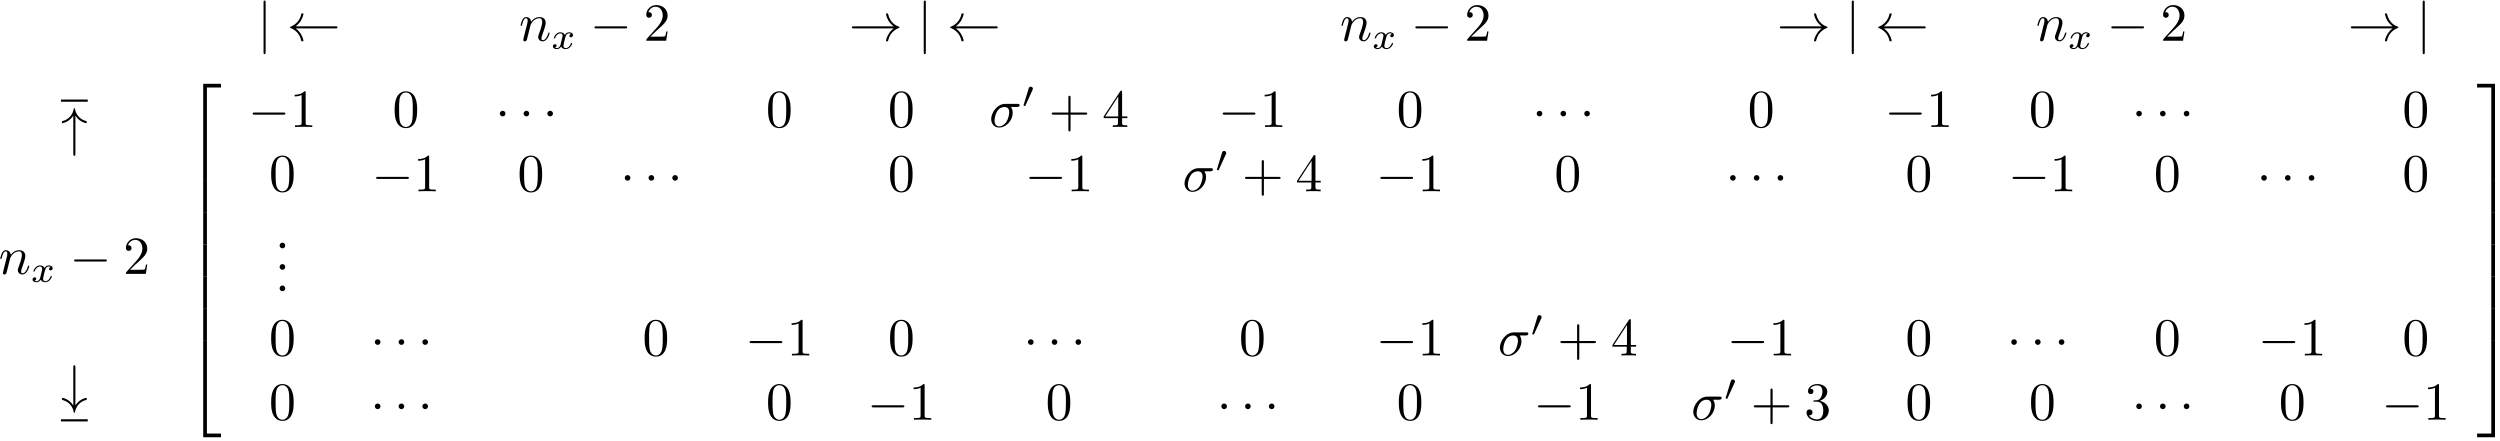 <?xml version="1.0" encoding="UTF-8"?>
<svg xmlns="http://www.w3.org/2000/svg" xmlns:xlink="http://www.w3.org/1999/xlink" width="465pt" height="82pt" viewBox="0 0 465 82" version="1.1">
<defs>
<g>
<symbol overflow="visible" id="glyph0-0">
<path style="stroke:none;" d="M 1.578 -7.125 C 1.578 -7.297 1.578 -7.484 1.391 -7.484 C 1.188 -7.484 1.188 -7.297 1.188 -7.125 L 1.188 2.141 C 1.188 2.312 1.188 2.5 1.391 2.5 C 1.578 2.5 1.578 2.312 1.578 2.141 Z M 1.578 -7.125 "/>
</symbol>
<symbol overflow="visible" id="glyph0-1">
<path style="stroke:none;" d="M 9.047 -2.297 C 9.234 -2.297 9.406 -2.297 9.406 -2.5 C 9.406 -2.688 9.234 -2.688 9.047 -2.688 L 1.641 -2.688 C 2.188 -3.109 2.469 -3.516 2.547 -3.656 C 2.984 -4.344 3.078 -4.969 3.078 -4.969 C 3.078 -5.094 2.953 -5.094 2.875 -5.094 C 2.703 -5.094 2.688 -5.078 2.656 -4.891 C 2.422 -3.922 1.828 -3.094 0.703 -2.625 C 0.594 -2.578 0.562 -2.562 0.562 -2.5 C 0.562 -2.422 0.609 -2.406 0.703 -2.359 C 1.75 -1.938 2.406 -1.156 2.656 -0.047 C 2.688 0.078 2.703 0.109 2.875 0.109 C 2.953 0.109 3.078 0.109 3.078 -0.016 C 3.078 -0.031 2.984 -0.656 2.562 -1.328 C 2.359 -1.625 2.078 -1.969 1.641 -2.297 Z M 9.047 -2.297 "/>
</symbol>
<symbol overflow="visible" id="glyph0-2">
<path style="stroke:none;" d="M 6.562 -2.297 C 6.734 -2.297 6.922 -2.297 6.922 -2.5 C 6.922 -2.688 6.734 -2.688 6.562 -2.688 L 1.172 -2.688 C 1 -2.688 0.828 -2.688 0.828 -2.5 C 0.828 -2.297 1 -2.297 1.172 -2.297 Z M 6.562 -2.297 "/>
</symbol>
<symbol overflow="visible" id="glyph0-3">
<path style="stroke:none;" d="M 8.312 -2.297 C 7.766 -1.875 7.5 -1.469 7.422 -1.328 C 6.969 -0.641 6.891 -0.016 6.891 -0.016 C 6.891 0.109 7.016 0.109 7.094 0.109 C 7.25 0.109 7.266 0.094 7.312 -0.094 C 7.531 -1.062 8.125 -1.906 9.25 -2.359 C 9.375 -2.406 9.406 -2.422 9.406 -2.5 C 9.406 -2.562 9.344 -2.594 9.328 -2.609 C 8.875 -2.766 7.672 -3.266 7.297 -4.938 C 7.266 -5.062 7.25 -5.094 7.094 -5.094 C 7.016 -5.094 6.891 -5.094 6.891 -4.969 C 6.891 -4.953 6.984 -4.328 7.391 -3.656 C 7.594 -3.359 7.891 -3.016 8.312 -2.688 L 0.906 -2.688 C 0.734 -2.688 0.547 -2.688 0.547 -2.5 C 0.547 -2.297 0.734 -2.297 0.906 -2.297 Z M 8.312 -2.297 "/>
</symbol>
<symbol overflow="visible" id="glyph0-4">
<path style="stroke:none;" d="M 2.688 -5.531 C 2.938 -5.156 3.203 -4.875 3.453 -4.688 C 4.062 -4.234 4.672 -4.125 4.688 -4.125 C 4.812 -4.125 4.812 -4.234 4.812 -4.312 C 4.812 -4.469 4.812 -4.484 4.578 -4.562 C 3.906 -4.75 3.516 -5.109 3.297 -5.359 C 2.781 -5.906 2.656 -6.5 2.609 -6.812 C 2.594 -6.875 2.547 -6.906 2.5 -6.906 C 2.406 -6.906 2.391 -6.844 2.375 -6.734 C 2.141 -5.625 1.438 -4.844 0.344 -4.531 C 0.188 -4.484 0.172 -4.484 0.172 -4.312 C 0.172 -4.234 0.172 -4.125 0.297 -4.125 C 0.312 -4.125 0.906 -4.234 1.469 -4.641 C 1.797 -4.891 2.078 -5.188 2.297 -5.531 L 2.297 1.578 C 2.297 1.75 2.297 1.938 2.5 1.938 C 2.688 1.938 2.688 1.75 2.688 1.578 Z M 2.688 -5.531 "/>
</symbol>
<symbol overflow="visible" id="glyph0-5">
<path style="stroke:none;" d="M 2.688 -6.562 C 2.688 -6.734 2.688 -6.922 2.5 -6.922 C 2.297 -6.922 2.297 -6.734 2.297 -6.562 L 2.297 0.547 C 2.047 0.172 1.781 -0.109 1.531 -0.297 C 0.922 -0.75 0.312 -0.859 0.297 -0.859 C 0.172 -0.859 0.172 -0.75 0.172 -0.672 C 0.172 -0.516 0.172 -0.5 0.406 -0.422 C 1.078 -0.234 1.469 0.125 1.688 0.375 C 2.203 0.922 2.328 1.516 2.375 1.828 C 2.391 1.875 2.422 1.922 2.5 1.922 C 2.578 1.922 2.594 1.859 2.609 1.766 C 2.828 0.641 3.547 -0.141 4.641 -0.453 C 4.797 -0.5 4.812 -0.5 4.812 -0.672 C 4.812 -0.75 4.812 -0.859 4.688 -0.859 C 4.672 -0.859 4.078 -0.75 3.516 -0.344 C 3.188 -0.094 2.906 0.203 2.688 0.547 Z M 2.688 -6.562 "/>
</symbol>
<symbol overflow="visible" id="glyph0-6">
<path style="stroke:none;" d="M 1.906 -2.5 C 1.906 -2.781 1.672 -3.016 1.391 -3.016 C 1.094 -3.016 0.859 -2.781 0.859 -2.5 C 0.859 -2.203 1.094 -1.969 1.391 -1.969 C 1.672 -1.969 1.906 -2.203 1.906 -2.5 Z M 1.906 -2.5 "/>
</symbol>
<symbol overflow="visible" id="glyph1-0">
<path style="stroke:none;" d="M 0.875 -0.594 C 0.844 -0.438 0.781 -0.203 0.781 -0.156 C 0.781 0.016 0.922 0.109 1.078 0.109 C 1.203 0.109 1.375 0.031 1.453 -0.172 C 1.453 -0.188 1.578 -0.656 1.641 -0.906 L 1.859 -1.797 C 1.906 -2.031 1.969 -2.25 2.031 -2.469 C 2.062 -2.641 2.141 -2.938 2.156 -2.969 C 2.297 -3.281 2.828 -4.188 3.781 -4.188 C 4.234 -4.188 4.312 -3.812 4.312 -3.484 C 4.312 -2.875 3.828 -1.594 3.672 -1.172 C 3.578 -0.938 3.562 -0.812 3.562 -0.703 C 3.562 -0.234 3.922 0.109 4.391 0.109 C 5.328 0.109 5.688 -1.344 5.688 -1.422 C 5.688 -1.531 5.609 -1.531 5.578 -1.531 C 5.469 -1.531 5.469 -1.5 5.422 -1.344 C 5.219 -0.672 4.891 -0.109 4.406 -0.109 C 4.234 -0.109 4.172 -0.203 4.172 -0.438 C 4.172 -0.688 4.25 -0.922 4.344 -1.141 C 4.531 -1.672 4.953 -2.766 4.953 -3.344 C 4.953 -4 4.531 -4.406 3.812 -4.406 C 2.906 -4.406 2.422 -3.766 2.25 -3.531 C 2.203 -4.094 1.797 -4.406 1.328 -4.406 C 0.875 -4.406 0.688 -4.016 0.594 -3.844 C 0.422 -3.5 0.297 -2.906 0.297 -2.875 C 0.297 -2.766 0.391 -2.766 0.406 -2.766 C 0.516 -2.766 0.516 -2.781 0.578 -3 C 0.75 -3.703 0.953 -4.188 1.312 -4.188 C 1.5 -4.188 1.609 -4.062 1.609 -3.734 C 1.609 -3.516 1.578 -3.406 1.453 -2.891 Z M 0.875 -0.594 "/>
</symbol>
<symbol overflow="visible" id="glyph1-1">
<path style="stroke:none;" d="M 5.156 -3.719 C 5.297 -3.719 5.656 -3.719 5.656 -4.062 C 5.656 -4.297 5.438 -4.297 5.266 -4.297 L 2.984 -4.297 C 1.484 -4.297 0.375 -2.656 0.375 -1.469 C 0.375 -0.594 0.969 0.109 1.875 0.109 C 3.047 0.109 4.375 -1.094 4.375 -2.625 C 4.375 -2.797 4.375 -3.281 4.062 -3.719 Z M 1.891 -0.109 C 1.391 -0.109 1 -0.469 1 -1.188 C 1 -1.484 1.109 -2.297 1.469 -2.891 C 1.891 -3.578 2.484 -3.719 2.828 -3.719 C 3.656 -3.719 3.734 -3.062 3.734 -2.75 C 3.734 -2.281 3.531 -1.469 3.203 -0.953 C 2.812 -0.375 2.266 -0.109 1.891 -0.109 Z M 1.891 -0.109 "/>
</symbol>
<symbol overflow="visible" id="glyph2-0">
<path style="stroke:none;" d="M 1.734 -0.734 C 1.672 -0.5 1.438 -0.125 1.078 -0.125 C 1.062 -0.125 0.844 -0.125 0.703 -0.219 C 0.984 -0.312 1.016 -0.562 1.016 -0.609 C 1.016 -0.766 0.891 -0.859 0.734 -0.859 C 0.531 -0.859 0.328 -0.703 0.328 -0.438 C 0.328 -0.094 0.719 0.062 1.062 0.062 C 1.391 0.062 1.672 -0.125 1.844 -0.422 C 2.016 -0.062 2.391 0.062 2.672 0.062 C 3.484 0.062 3.906 -0.797 3.906 -1 C 3.906 -1.094 3.812 -1.094 3.797 -1.094 C 3.688 -1.094 3.688 -1.047 3.656 -0.969 C 3.516 -0.484 3.094 -0.125 2.703 -0.125 C 2.422 -0.125 2.281 -0.312 2.281 -0.578 C 2.281 -0.766 2.453 -1.391 2.641 -2.172 C 2.781 -2.703 3.094 -2.875 3.328 -2.875 C 3.344 -2.875 3.547 -2.875 3.703 -2.781 C 3.484 -2.719 3.391 -2.516 3.391 -2.391 C 3.391 -2.25 3.516 -2.141 3.672 -2.141 C 3.828 -2.141 4.062 -2.266 4.062 -2.562 C 4.062 -2.953 3.609 -3.078 3.344 -3.078 C 2.984 -3.078 2.703 -2.844 2.562 -2.578 C 2.438 -2.859 2.109 -3.078 1.719 -3.078 C 0.938 -3.078 0.5 -2.219 0.5 -2 C 0.5 -1.922 0.594 -1.922 0.609 -1.922 C 0.703 -1.922 0.703 -1.938 0.75 -2.031 C 0.922 -2.578 1.359 -2.875 1.703 -2.875 C 1.938 -2.875 2.125 -2.75 2.125 -2.422 C 2.125 -2.281 2.031 -1.938 1.969 -1.688 Z M 1.734 -0.734 "/>
</symbol>
<symbol overflow="visible" id="glyph3-0">
<path style="stroke:none;" d="M 1.266 -0.766 L 2.328 -1.797 C 3.875 -3.172 4.469 -3.703 4.469 -4.703 C 4.469 -5.844 3.578 -6.641 2.359 -6.641 C 1.234 -6.641 0.5 -5.719 0.5 -4.828 C 0.5 -4.281 1 -4.281 1.031 -4.281 C 1.203 -4.281 1.547 -4.391 1.547 -4.812 C 1.547 -5.062 1.359 -5.328 1.016 -5.328 C 0.938 -5.328 0.922 -5.328 0.891 -5.312 C 1.109 -5.969 1.656 -6.328 2.234 -6.328 C 3.141 -6.328 3.562 -5.516 3.562 -4.703 C 3.562 -3.906 3.078 -3.125 2.516 -2.5 L 0.609 -0.375 C 0.5 -0.266 0.5 -0.234 0.5 0 L 4.203 0 L 4.469 -1.734 L 4.234 -1.734 C 4.172 -1.438 4.109 -1 4 -0.844 C 3.938 -0.766 3.281 -0.766 3.062 -0.766 Z M 1.266 -0.766 "/>
</symbol>
<symbol overflow="visible" id="glyph3-1">
<path style="stroke:none;" d="M 2.938 -6.375 C 2.938 -6.625 2.938 -6.641 2.703 -6.641 C 2.078 -6 1.203 -6 0.891 -6 L 0.891 -5.688 C 1.094 -5.688 1.672 -5.688 2.188 -5.953 L 2.188 -0.781 C 2.188 -0.422 2.156 -0.312 1.266 -0.312 L 0.953 -0.312 L 0.953 0 C 1.297 -0.031 2.156 -0.031 2.562 -0.031 C 2.953 -0.031 3.828 -0.031 4.172 0 L 4.172 -0.312 L 3.859 -0.312 C 2.953 -0.312 2.938 -0.422 2.938 -0.781 Z M 2.938 -6.375 "/>
</symbol>
<symbol overflow="visible" id="glyph3-2">
<path style="stroke:none;" d="M 4.578 -3.188 C 4.578 -3.984 4.531 -4.781 4.188 -5.516 C 3.734 -6.484 2.906 -6.641 2.5 -6.641 C 1.891 -6.641 1.172 -6.375 0.75 -5.453 C 0.438 -4.766 0.391 -3.984 0.391 -3.188 C 0.391 -2.438 0.422 -1.547 0.844 -0.781 C 1.266 0.016 2 0.219 2.484 0.219 C 3.016 0.219 3.781 0.016 4.219 -0.938 C 4.531 -1.625 4.578 -2.406 4.578 -3.188 Z M 2.484 0 C 2.094 0 1.5 -0.25 1.328 -1.203 C 1.219 -1.797 1.219 -2.719 1.219 -3.312 C 1.219 -3.953 1.219 -4.609 1.297 -5.141 C 1.484 -6.328 2.234 -6.422 2.484 -6.422 C 2.812 -6.422 3.469 -6.234 3.656 -5.25 C 3.766 -4.688 3.766 -3.938 3.766 -3.312 C 3.766 -2.562 3.766 -1.891 3.656 -1.25 C 3.5 -0.297 2.938 0 2.484 0 Z M 2.484 0 "/>
</symbol>
<symbol overflow="visible" id="glyph3-3">
<path style="stroke:none;" d="M 4.078 -2.297 L 6.859 -2.297 C 7 -2.297 7.188 -2.297 7.188 -2.5 C 7.188 -2.688 7 -2.688 6.859 -2.688 L 4.078 -2.688 L 4.078 -5.484 C 4.078 -5.625 4.078 -5.812 3.875 -5.812 C 3.672 -5.812 3.672 -5.625 3.672 -5.484 L 3.672 -2.688 L 0.891 -2.688 C 0.75 -2.688 0.562 -2.688 0.562 -2.5 C 0.562 -2.297 0.75 -2.297 0.891 -2.297 L 3.672 -2.297 L 3.672 0.5 C 3.672 0.641 3.672 0.828 3.875 0.828 C 4.078 0.828 4.078 0.641 4.078 0.5 Z M 4.078 -2.297 "/>
</symbol>
<symbol overflow="visible" id="glyph3-4">
<path style="stroke:none;" d="M 2.938 -1.641 L 2.938 -0.781 C 2.938 -0.422 2.906 -0.312 2.172 -0.312 L 1.969 -0.312 L 1.969 0 C 2.375 -0.031 2.891 -0.031 3.312 -0.031 C 3.734 -0.031 4.25 -0.031 4.672 0 L 4.672 -0.312 L 4.453 -0.312 C 3.719 -0.312 3.703 -0.422 3.703 -0.781 L 3.703 -1.641 L 4.688 -1.641 L 4.688 -1.953 L 3.703 -1.953 L 3.703 -6.484 C 3.703 -6.688 3.703 -6.75 3.531 -6.75 C 3.453 -6.75 3.422 -6.75 3.344 -6.625 L 0.281 -1.953 L 0.281 -1.641 Z M 2.984 -1.953 L 0.562 -1.953 L 2.984 -5.672 Z M 2.984 -1.953 "/>
</symbol>
<symbol overflow="visible" id="glyph3-5">
<path style="stroke:none;" d="M 1.906 -0.531 C 1.906 -0.812 1.672 -1.062 1.391 -1.062 C 1.094 -1.062 0.859 -0.812 0.859 -0.531 C 0.859 -0.234 1.094 0 1.391 0 C 1.672 0 1.906 -0.234 1.906 -0.531 Z M 1.906 -0.531 "/>
</symbol>
<symbol overflow="visible" id="glyph3-6">
<path style="stroke:none;" d="M 2.891 -3.516 C 3.703 -3.781 4.281 -4.469 4.281 -5.266 C 4.281 -6.078 3.406 -6.641 2.453 -6.641 C 1.453 -6.641 0.688 -6.047 0.688 -5.281 C 0.688 -4.953 0.906 -4.766 1.203 -4.766 C 1.5 -4.766 1.703 -4.984 1.703 -5.281 C 1.703 -5.766 1.234 -5.766 1.094 -5.766 C 1.391 -6.266 2.047 -6.391 2.406 -6.391 C 2.828 -6.391 3.375 -6.172 3.375 -5.281 C 3.375 -5.156 3.344 -4.578 3.094 -4.141 C 2.797 -3.656 2.453 -3.625 2.203 -3.625 C 2.125 -3.609 1.891 -3.594 1.812 -3.594 C 1.734 -3.578 1.672 -3.562 1.672 -3.469 C 1.672 -3.359 1.734 -3.359 1.906 -3.359 L 2.344 -3.359 C 3.156 -3.359 3.531 -2.688 3.531 -1.703 C 3.531 -0.344 2.844 -0.062 2.406 -0.062 C 1.969 -0.062 1.219 -0.234 0.875 -0.812 C 1.219 -0.766 1.531 -0.984 1.531 -1.359 C 1.531 -1.719 1.266 -1.922 0.984 -1.922 C 0.734 -1.922 0.422 -1.781 0.422 -1.344 C 0.422 -0.438 1.344 0.219 2.438 0.219 C 3.656 0.219 4.562 -0.688 4.562 -1.703 C 4.562 -2.516 3.922 -3.297 2.891 -3.516 Z M 2.891 -3.516 "/>
</symbol>
<symbol overflow="visible" id="glyph4-0">
<path style="stroke:none;" d="M 3.25 17.547 L 3.938 17.547 L 3.938 0.297 L 6.562 0.297 L 6.562 -0.391 L 3.25 -0.391 Z M 3.25 17.547 "/>
</symbol>
<symbol overflow="visible" id="glyph4-1">
<path style="stroke:none;" d="M 3.25 5.984 L 3.938 5.984 L 3.938 -0.016 L 3.25 -0.016 Z M 3.25 5.984 "/>
</symbol>
<symbol overflow="visible" id="glyph4-2">
<path style="stroke:none;" d="M 3.25 17.531 L 6.562 17.531 L 6.562 16.844 L 3.938 16.844 L 3.938 -0.406 L 3.25 -0.406 Z M 3.25 17.531 "/>
</symbol>
<symbol overflow="visible" id="glyph4-3">
<path style="stroke:none;" d="M 2.703 17.547 L 3.391 17.547 L 3.391 -0.391 L 0.062 -0.391 L 0.062 0.297 L 2.703 0.297 Z M 2.703 17.547 "/>
</symbol>
<symbol overflow="visible" id="glyph4-4">
<path style="stroke:none;" d="M 2.703 5.984 L 3.391 5.984 L 3.391 -0.016 L 2.703 -0.016 Z M 2.703 5.984 "/>
</symbol>
<symbol overflow="visible" id="glyph4-5">
<path style="stroke:none;" d="M 2.703 16.844 L 0.062 16.844 L 0.062 17.531 L 3.391 17.531 L 3.391 -0.406 L 2.703 -0.406 Z M 2.703 16.844 "/>
</symbol>
<symbol overflow="visible" id="glyph5-0">
<path style="stroke:none;" d="M 2.016 -3.297 C 2.078 -3.406 2.078 -3.469 2.078 -3.516 C 2.078 -3.734 1.891 -3.891 1.672 -3.891 C 1.406 -3.891 1.328 -3.672 1.297 -3.562 L 0.375 -0.547 C 0.359 -0.531 0.328 -0.453 0.328 -0.438 C 0.328 -0.359 0.547 -0.281 0.609 -0.281 C 0.656 -0.281 0.656 -0.297 0.703 -0.406 Z M 2.016 -3.297 "/>
</symbol>
</g>
</defs>
<g id="surface1">
<g style="fill:rgb(0%,0%,0%);fill-opacity:1;">
  <use xlink:href="#glyph0-0" x="47.831" y="7.582"/>
</g>
<g style="fill:rgb(0%,0%,0%);fill-opacity:1;">
  <use xlink:href="#glyph0-1" x="53.366" y="7.582"/>
</g>
<g style="fill:rgb(0%,0%,0%);fill-opacity:1;">
  <use xlink:href="#glyph1-0" x="96.539" y="7.582"/>
</g>
<g style="fill:rgb(0%,0%,0%);fill-opacity:1;">
  <use xlink:href="#glyph2-0" x="102.515" y="9.076"/>
</g>
<g style="fill:rgb(0%,0%,0%);fill-opacity:1;">
  <use xlink:href="#glyph0-2" x="109.742" y="7.582"/>
</g>
<g style="fill:rgb(0%,0%,0%);fill-opacity:1;">
  <use xlink:href="#glyph3-0" x="119.705" y="7.582"/>
</g>
<g style="fill:rgb(0%,0%,0%);fill-opacity:1;">
  <use xlink:href="#glyph0-3" x="157.901" y="7.582"/>
</g>
<g style="fill:rgb(0%,0%,0%);fill-opacity:1;">
  <use xlink:href="#glyph0-0" x="170.627" y="7.582"/>
</g>
<g style="fill:rgb(0%,0%,0%);fill-opacity:1;">
  <use xlink:href="#glyph0-1" x="176.162" y="7.582"/>
</g>
<g style="fill:rgb(0%,0%,0%);fill-opacity:1;">
  <use xlink:href="#glyph1-0" x="249.225" y="7.582"/>
</g>
<g style="fill:rgb(0%,0%,0%);fill-opacity:1;">
  <use xlink:href="#glyph2-0" x="255.2" y="9.076"/>
</g>
<g style="fill:rgb(0%,0%,0%);fill-opacity:1;">
  <use xlink:href="#glyph0-2" x="262.427" y="7.582"/>
</g>
<g style="fill:rgb(0%,0%,0%);fill-opacity:1;">
  <use xlink:href="#glyph3-0" x="272.39" y="7.582"/>
</g>
<g style="fill:rgb(0%,0%,0%);fill-opacity:1;">
  <use xlink:href="#glyph0-3" x="330.512" y="7.582"/>
</g>
<g style="fill:rgb(0%,0%,0%);fill-opacity:1;">
  <use xlink:href="#glyph0-0" x="343.238" y="7.582"/>
</g>
<g style="fill:rgb(0%,0%,0%);fill-opacity:1;">
  <use xlink:href="#glyph0-1" x="348.773" y="7.582"/>
</g>
<g style="fill:rgb(0%,0%,0%);fill-opacity:1;">
  <use xlink:href="#glyph1-0" x="378.662" y="7.582"/>
</g>
<g style="fill:rgb(0%,0%,0%);fill-opacity:1;">
  <use xlink:href="#glyph2-0" x="384.638" y="9.076"/>
</g>
<g style="fill:rgb(0%,0%,0%);fill-opacity:1;">
  <use xlink:href="#glyph0-2" x="391.874" y="7.582"/>
</g>
<g style="fill:rgb(0%,0%,0%);fill-opacity:1;">
  <use xlink:href="#glyph3-0" x="401.837" y="7.582"/>
</g>
<g style="fill:rgb(0%,0%,0%);fill-opacity:1;">
  <use xlink:href="#glyph0-3" x="436.703" y="7.582"/>
</g>
<g style="fill:rgb(0%,0%,0%);fill-opacity:1;">
  <use xlink:href="#glyph0-0" x="449.429" y="7.582"/>
</g>
<path style="fill:none;stroke-width:4.05;stroke-linecap:butt;stroke-linejoin:miter;stroke:rgb(0%,0%,0%);stroke-opacity:1;stroke-miterlimit:10;" d="M 113.359 632.812 L 163.203 632.812 " transform="matrix(0.1,0,0,-0.1,0,82)"/>
<g style="fill:rgb(0%,0%,0%);fill-opacity:1;">
  <use xlink:href="#glyph0-4" x="11.336" y="27.04"/>
</g>
<g style="fill:rgb(0%,0%,0%);fill-opacity:1;">
  <use xlink:href="#glyph1-0" x="-0.247" y="50.944"/>
</g>
<g style="fill:rgb(0%,0%,0%);fill-opacity:1;">
  <use xlink:href="#glyph2-0" x="5.729" y="52.438"/>
</g>
<g style="fill:rgb(0%,0%,0%);fill-opacity:1;">
  <use xlink:href="#glyph0-2" x="12.956" y="50.944"/>
</g>
<g style="fill:rgb(0%,0%,0%);fill-opacity:1;">
  <use xlink:href="#glyph3-0" x="22.919" y="50.944"/>
</g>
<g style="fill:rgb(0%,0%,0%);fill-opacity:1;">
  <use xlink:href="#glyph0-5" x="11.336" y="74.857"/>
</g>
<path style="fill:none;stroke-width:4.05;stroke-linecap:butt;stroke-linejoin:miter;stroke:rgb(0%,0%,0%);stroke-opacity:1;stroke-miterlimit:10;" d="M 113.359 38.164 L 163.203 38.164 " transform="matrix(0.1,0,0,-0.1,0,82)"/>
<g style="fill:rgb(0%,0%,0%);fill-opacity:1;">
  <use xlink:href="#glyph4-0" x="34.547" y="15.979"/>
</g>
<g style="fill:rgb(0%,0%,0%);fill-opacity:1;">
  <use xlink:href="#glyph4-1" x="34.547" y="33.511"/>
</g>
<g style="fill:rgb(0%,0%,0%);fill-opacity:1;">
  <use xlink:href="#glyph4-1" x="34.547" y="39.487"/>
</g>
<g style="fill:rgb(0%,0%,0%);fill-opacity:1;">
  <use xlink:href="#glyph4-1" x="34.547" y="45.472"/>
</g>
<g style="fill:rgb(0%,0%,0%);fill-opacity:1;">
  <use xlink:href="#glyph4-1" x="34.547" y="51.448"/>
</g>
<g style="fill:rgb(0%,0%,0%);fill-opacity:1;">
  <use xlink:href="#glyph4-1" x="34.547" y="57.424"/>
</g>
<g style="fill:rgb(0%,0%,0%);fill-opacity:1;">
  <use xlink:href="#glyph4-2" x="34.547" y="63.796"/>
</g>
<g style="fill:rgb(0%,0%,0%);fill-opacity:1;">
  <use xlink:href="#glyph0-2" x="46.166" y="23.62"/>
</g>
<g style="fill:rgb(0%,0%,0%);fill-opacity:1;">
  <use xlink:href="#glyph3-1" x="53.915" y="23.62"/>
</g>
<g style="fill:rgb(0%,0%,0%);fill-opacity:1;">
  <use xlink:href="#glyph3-2" x="73.013" y="23.62"/>
</g>
<g style="fill:rgb(0%,0%,0%);fill-opacity:1;">
  <use xlink:href="#glyph0-6" x="92.111" y="23.62"/>
</g>
<g style="fill:rgb(0%,0%,0%);fill-opacity:1;">
  <use xlink:href="#glyph0-6" x="96.53" y="23.62"/>
</g>
<g style="fill:rgb(0%,0%,0%);fill-opacity:1;">
  <use xlink:href="#glyph0-6" x="100.949" y="23.62"/>
</g>
<g style="fill:rgb(0%,0%,0%);fill-opacity:1;">
  <use xlink:href="#glyph3-2" x="142.475" y="23.62"/>
</g>
<g style="fill:rgb(0%,0%,0%);fill-opacity:1;">
  <use xlink:href="#glyph3-2" x="165.164" y="23.62"/>
</g>
<g style="fill:rgb(0%,0%,0%);fill-opacity:1;">
  <use xlink:href="#glyph1-1" x="183.984" y="23.62"/>
</g>
<g style="fill:rgb(0%,0%,0%);fill-opacity:1;">
  <use xlink:href="#glyph5-0" x="190.04" y="20.011"/>
</g>
<g style="fill:rgb(0%,0%,0%);fill-opacity:1;">
  <use xlink:href="#glyph3-3" x="195.044" y="23.62"/>
</g>
<g style="fill:rgb(0%,0%,0%);fill-opacity:1;">
  <use xlink:href="#glyph3-4" x="205.007" y="23.62"/>
</g>
<g style="fill:rgb(0%,0%,0%);fill-opacity:1;">
  <use xlink:href="#glyph0-2" x="226.589" y="23.62"/>
</g>
<g style="fill:rgb(0%,0%,0%);fill-opacity:1;">
  <use xlink:href="#glyph3-1" x="234.338" y="23.62"/>
</g>
<g style="fill:rgb(0%,0%,0%);fill-opacity:1;">
  <use xlink:href="#glyph3-2" x="259.79" y="23.62"/>
</g>
<g style="fill:rgb(0%,0%,0%);fill-opacity:1;">
  <use xlink:href="#glyph0-6" x="284.972" y="23.62"/>
</g>
<g style="fill:rgb(0%,0%,0%);fill-opacity:1;">
  <use xlink:href="#glyph0-6" x="289.391" y="23.62"/>
</g>
<g style="fill:rgb(0%,0%,0%);fill-opacity:1;">
  <use xlink:href="#glyph0-6" x="293.81" y="23.62"/>
</g>
<g style="fill:rgb(0%,0%,0%);fill-opacity:1;">
  <use xlink:href="#glyph3-2" x="325.085" y="23.62"/>
</g>
<g style="fill:rgb(0%,0%,0%);fill-opacity:1;">
  <use xlink:href="#glyph0-2" x="350.537" y="23.62"/>
</g>
<g style="fill:rgb(0%,0%,0%);fill-opacity:1;">
  <use xlink:href="#glyph3-1" x="358.286" y="23.62"/>
</g>
<g style="fill:rgb(0%,0%,0%);fill-opacity:1;">
  <use xlink:href="#glyph3-2" x="377.384" y="23.62"/>
</g>
<g style="fill:rgb(0%,0%,0%);fill-opacity:1;">
  <use xlink:href="#glyph0-6" x="396.482" y="23.62"/>
</g>
<g style="fill:rgb(0%,0%,0%);fill-opacity:1;">
  <use xlink:href="#glyph0-6" x="400.901" y="23.62"/>
</g>
<g style="fill:rgb(0%,0%,0%);fill-opacity:1;">
  <use xlink:href="#glyph0-6" x="405.32" y="23.62"/>
</g>
<g style="fill:rgb(0%,0%,0%);fill-opacity:1;">
  <use xlink:href="#glyph3-2" x="446.847" y="23.62"/>
</g>
<g style="fill:rgb(0%,0%,0%);fill-opacity:1;">
  <use xlink:href="#glyph3-2" x="50.045" y="35.581"/>
</g>
<g style="fill:rgb(0%,0%,0%);fill-opacity:1;">
  <use xlink:href="#glyph0-2" x="69.134" y="35.581"/>
</g>
<g style="fill:rgb(0%,0%,0%);fill-opacity:1;">
  <use xlink:href="#glyph3-1" x="76.883" y="35.581"/>
</g>
<g style="fill:rgb(0%,0%,0%);fill-opacity:1;">
  <use xlink:href="#glyph3-2" x="96.26" y="35.581"/>
</g>
<g style="fill:rgb(0%,0%,0%);fill-opacity:1;">
  <use xlink:href="#glyph0-6" x="115.349" y="35.581"/>
</g>
<g style="fill:rgb(0%,0%,0%);fill-opacity:1;">
  <use xlink:href="#glyph0-6" x="119.768" y="35.581"/>
</g>
<g style="fill:rgb(0%,0%,0%);fill-opacity:1;">
  <use xlink:href="#glyph0-6" x="124.187" y="35.581"/>
</g>
<g style="fill:rgb(0%,0%,0%);fill-opacity:1;">
  <use xlink:href="#glyph3-2" x="165.164" y="35.581"/>
</g>
<g style="fill:rgb(0%,0%,0%);fill-opacity:1;">
  <use xlink:href="#glyph0-2" x="190.625" y="35.581"/>
</g>
<g style="fill:rgb(0%,0%,0%);fill-opacity:1;">
  <use xlink:href="#glyph3-1" x="198.374" y="35.581"/>
</g>
<g style="fill:rgb(0%,0%,0%);fill-opacity:1;">
  <use xlink:href="#glyph1-1" x="219.946" y="35.581"/>
</g>
<g style="fill:rgb(0%,0%,0%);fill-opacity:1;">
  <use xlink:href="#glyph5-0" x="226.004" y="31.963"/>
</g>
<g style="fill:rgb(0%,0%,0%);fill-opacity:1;">
  <use xlink:href="#glyph3-3" x="231.007" y="35.581"/>
</g>
<g style="fill:rgb(0%,0%,0%);fill-opacity:1;">
  <use xlink:href="#glyph3-4" x="240.97" y="35.581"/>
</g>
<g style="fill:rgb(0%,0%,0%);fill-opacity:1;">
  <use xlink:href="#glyph0-2" x="255.919" y="35.581"/>
</g>
<g style="fill:rgb(0%,0%,0%);fill-opacity:1;">
  <use xlink:href="#glyph3-1" x="263.668" y="35.581"/>
</g>
<g style="fill:rgb(0%,0%,0%);fill-opacity:1;">
  <use xlink:href="#glyph3-2" x="289.12" y="35.581"/>
</g>
<g style="fill:rgb(0%,0%,0%);fill-opacity:1;">
  <use xlink:href="#glyph0-6" x="320.935" y="35.581"/>
</g>
<g style="fill:rgb(0%,0%,0%);fill-opacity:1;">
  <use xlink:href="#glyph0-6" x="325.354" y="35.581"/>
</g>
<g style="fill:rgb(0%,0%,0%);fill-opacity:1;">
  <use xlink:href="#glyph0-6" x="329.773" y="35.581"/>
</g>
<g style="fill:rgb(0%,0%,0%);fill-opacity:1;">
  <use xlink:href="#glyph3-2" x="354.415" y="35.581"/>
</g>
<g style="fill:rgb(0%,0%,0%);fill-opacity:1;">
  <use xlink:href="#glyph0-2" x="373.513" y="35.581"/>
</g>
<g style="fill:rgb(0%,0%,0%);fill-opacity:1;">
  <use xlink:href="#glyph3-1" x="381.262" y="35.581"/>
</g>
<g style="fill:rgb(0%,0%,0%);fill-opacity:1;">
  <use xlink:href="#glyph3-2" x="400.63" y="35.581"/>
</g>
<g style="fill:rgb(0%,0%,0%);fill-opacity:1;">
  <use xlink:href="#glyph0-6" x="419.728" y="35.581"/>
</g>
<g style="fill:rgb(0%,0%,0%);fill-opacity:1;">
  <use xlink:href="#glyph0-6" x="424.147" y="35.581"/>
</g>
<g style="fill:rgb(0%,0%,0%);fill-opacity:1;">
  <use xlink:href="#glyph0-6" x="428.566" y="35.581"/>
</g>
<g style="fill:rgb(0%,0%,0%);fill-opacity:1;">
  <use xlink:href="#glyph3-2" x="446.845" y="35.581"/>
</g>
<g style="fill:rgb(0%,0%,0%);fill-opacity:1;">
  <use xlink:href="#glyph3-5" x="51.151" y="46.192"/>
</g>
<g style="fill:rgb(0%,0%,0%);fill-opacity:1;">
  <use xlink:href="#glyph3-5" x="51.151" y="50.179"/>
</g>
<g style="fill:rgb(0%,0%,0%);fill-opacity:1;">
  <use xlink:href="#glyph3-5" x="51.151" y="54.166"/>
</g>
<g style="fill:rgb(0%,0%,0%);fill-opacity:1;">
  <use xlink:href="#glyph3-2" x="50.044" y="66.118"/>
</g>
<g style="fill:rgb(0%,0%,0%);fill-opacity:1;">
  <use xlink:href="#glyph0-6" x="68.863" y="66.118"/>
</g>
<g style="fill:rgb(0%,0%,0%);fill-opacity:1;">
  <use xlink:href="#glyph0-6" x="73.283" y="66.118"/>
</g>
<g style="fill:rgb(0%,0%,0%);fill-opacity:1;">
  <use xlink:href="#glyph0-6" x="77.702" y="66.118"/>
</g>
<g style="fill:rgb(0%,0%,0%);fill-opacity:1;">
  <use xlink:href="#glyph3-2" x="119.507" y="66.118"/>
</g>
<g style="fill:rgb(0%,0%,0%);fill-opacity:1;">
  <use xlink:href="#glyph0-2" x="138.596" y="66.118"/>
</g>
<g style="fill:rgb(0%,0%,0%);fill-opacity:1;">
  <use xlink:href="#glyph3-1" x="146.345" y="66.118"/>
</g>
<g style="fill:rgb(0%,0%,0%);fill-opacity:1;">
  <use xlink:href="#glyph3-2" x="165.164" y="66.118"/>
</g>
<g style="fill:rgb(0%,0%,0%);fill-opacity:1;">
  <use xlink:href="#glyph0-6" x="190.346" y="66.118"/>
</g>
<g style="fill:rgb(0%,0%,0%);fill-opacity:1;">
  <use xlink:href="#glyph0-6" x="194.765" y="66.118"/>
</g>
<g style="fill:rgb(0%,0%,0%);fill-opacity:1;">
  <use xlink:href="#glyph0-6" x="199.184" y="66.118"/>
</g>
<g style="fill:rgb(0%,0%,0%);fill-opacity:1;">
  <use xlink:href="#glyph3-2" x="230.459" y="66.118"/>
</g>
<g style="fill:rgb(0%,0%,0%);fill-opacity:1;">
  <use xlink:href="#glyph0-2" x="255.92" y="66.118"/>
</g>
<g style="fill:rgb(0%,0%,0%);fill-opacity:1;">
  <use xlink:href="#glyph3-1" x="263.669" y="66.118"/>
</g>
<g style="fill:rgb(0%,0%,0%);fill-opacity:1;">
  <use xlink:href="#glyph1-1" x="278.609" y="66.118"/>
</g>
<g style="fill:rgb(0%,0%,0%);fill-opacity:1;">
  <use xlink:href="#glyph5-0" x="284.665" y="62.5"/>
</g>
<g style="fill:rgb(0%,0%,0%);fill-opacity:1;">
  <use xlink:href="#glyph3-3" x="289.669" y="66.118"/>
</g>
<g style="fill:rgb(0%,0%,0%);fill-opacity:1;">
  <use xlink:href="#glyph3-4" x="299.632" y="66.118"/>
</g>
<g style="fill:rgb(0%,0%,0%);fill-opacity:1;">
  <use xlink:href="#glyph0-2" x="321.214" y="66.118"/>
</g>
<g style="fill:rgb(0%,0%,0%);fill-opacity:1;">
  <use xlink:href="#glyph3-1" x="328.963" y="66.118"/>
</g>
<g style="fill:rgb(0%,0%,0%);fill-opacity:1;">
  <use xlink:href="#glyph3-2" x="354.415" y="66.118"/>
</g>
<g style="fill:rgb(0%,0%,0%);fill-opacity:1;">
  <use xlink:href="#glyph0-6" x="373.234" y="66.118"/>
</g>
<g style="fill:rgb(0%,0%,0%);fill-opacity:1;">
  <use xlink:href="#glyph0-6" x="377.653" y="66.118"/>
</g>
<g style="fill:rgb(0%,0%,0%);fill-opacity:1;">
  <use xlink:href="#glyph0-6" x="382.072" y="66.118"/>
</g>
<g style="fill:rgb(0%,0%,0%);fill-opacity:1;">
  <use xlink:href="#glyph3-2" x="400.63" y="66.118"/>
</g>
<g style="fill:rgb(0%,0%,0%);fill-opacity:1;">
  <use xlink:href="#glyph0-2" x="419.998" y="66.118"/>
</g>
<g style="fill:rgb(0%,0%,0%);fill-opacity:1;">
  <use xlink:href="#glyph3-1" x="427.747" y="66.118"/>
</g>
<g style="fill:rgb(0%,0%,0%);fill-opacity:1;">
  <use xlink:href="#glyph3-2" x="446.845" y="66.118"/>
</g>
<g style="fill:rgb(0%,0%,0%);fill-opacity:1;">
  <use xlink:href="#glyph3-2" x="50.044" y="78.07"/>
</g>
<g style="fill:rgb(0%,0%,0%);fill-opacity:1;">
  <use xlink:href="#glyph0-6" x="68.863" y="78.07"/>
</g>
<g style="fill:rgb(0%,0%,0%);fill-opacity:1;">
  <use xlink:href="#glyph0-6" x="73.282" y="78.07"/>
</g>
<g style="fill:rgb(0%,0%,0%);fill-opacity:1;">
  <use xlink:href="#glyph0-6" x="77.701" y="78.07"/>
</g>
<g style="fill:rgb(0%,0%,0%);fill-opacity:1;">
  <use xlink:href="#glyph3-2" x="142.474" y="78.07"/>
</g>
<g style="fill:rgb(0%,0%,0%);fill-opacity:1;">
  <use xlink:href="#glyph0-2" x="161.294" y="78.07"/>
</g>
<g style="fill:rgb(0%,0%,0%);fill-opacity:1;">
  <use xlink:href="#glyph3-1" x="169.042" y="78.07"/>
</g>
<g style="fill:rgb(0%,0%,0%);fill-opacity:1;">
  <use xlink:href="#glyph3-2" x="194.494" y="78.07"/>
</g>
<g style="fill:rgb(0%,0%,0%);fill-opacity:1;">
  <use xlink:href="#glyph0-6" x="226.309" y="78.07"/>
</g>
<g style="fill:rgb(0%,0%,0%);fill-opacity:1;">
  <use xlink:href="#glyph0-6" x="230.728" y="78.07"/>
</g>
<g style="fill:rgb(0%,0%,0%);fill-opacity:1;">
  <use xlink:href="#glyph0-6" x="235.147" y="78.07"/>
</g>
<g style="fill:rgb(0%,0%,0%);fill-opacity:1;">
  <use xlink:href="#glyph3-2" x="259.79" y="78.07"/>
</g>
<g style="fill:rgb(0%,0%,0%);fill-opacity:1;">
  <use xlink:href="#glyph0-2" x="285.242" y="78.07"/>
</g>
<g style="fill:rgb(0%,0%,0%);fill-opacity:1;">
  <use xlink:href="#glyph3-1" x="292.99" y="78.07"/>
</g>
<g style="fill:rgb(0%,0%,0%);fill-opacity:1;">
  <use xlink:href="#glyph1-1" x="314.572" y="78.07"/>
</g>
<g style="fill:rgb(0%,0%,0%);fill-opacity:1;">
  <use xlink:href="#glyph5-0" x="320.629" y="74.461"/>
</g>
<g style="fill:rgb(0%,0%,0%);fill-opacity:1;">
  <use xlink:href="#glyph3-3" x="325.633" y="78.07"/>
</g>
<g style="fill:rgb(0%,0%,0%);fill-opacity:1;">
  <use xlink:href="#glyph3-6" x="335.596" y="78.07"/>
</g>
<g style="fill:rgb(0%,0%,0%);fill-opacity:1;">
  <use xlink:href="#glyph3-2" x="354.415" y="78.07"/>
</g>
<g style="fill:rgb(0%,0%,0%);fill-opacity:1;">
  <use xlink:href="#glyph3-2" x="377.383" y="78.07"/>
</g>
<g style="fill:rgb(0%,0%,0%);fill-opacity:1;">
  <use xlink:href="#glyph0-6" x="396.481" y="78.07"/>
</g>
<g style="fill:rgb(0%,0%,0%);fill-opacity:1;">
  <use xlink:href="#glyph0-6" x="400.9" y="78.07"/>
</g>
<g style="fill:rgb(0%,0%,0%);fill-opacity:1;">
  <use xlink:href="#glyph0-6" x="405.319" y="78.07"/>
</g>
<g style="fill:rgb(0%,0%,0%);fill-opacity:1;">
  <use xlink:href="#glyph3-2" x="423.877" y="78.07"/>
</g>
<g style="fill:rgb(0%,0%,0%);fill-opacity:1;">
  <use xlink:href="#glyph0-2" x="442.966" y="78.07"/>
</g>
<g style="fill:rgb(0%,0%,0%);fill-opacity:1;">
  <use xlink:href="#glyph3-1" x="450.715" y="78.07"/>
</g>
<g style="fill:rgb(0%,0%,0%);fill-opacity:1;">
  <use xlink:href="#glyph4-3" x="460.678" y="15.979"/>
</g>
<g style="fill:rgb(0%,0%,0%);fill-opacity:1;">
  <use xlink:href="#glyph4-4" x="460.678" y="33.511"/>
</g>
<g style="fill:rgb(0%,0%,0%);fill-opacity:1;">
  <use xlink:href="#glyph4-4" x="460.678" y="39.487"/>
</g>
<g style="fill:rgb(0%,0%,0%);fill-opacity:1;">
  <use xlink:href="#glyph4-4" x="460.678" y="45.472"/>
</g>
<g style="fill:rgb(0%,0%,0%);fill-opacity:1;">
  <use xlink:href="#glyph4-4" x="460.678" y="51.448"/>
</g>
<g style="fill:rgb(0%,0%,0%);fill-opacity:1;">
  <use xlink:href="#glyph4-4" x="460.678" y="57.425"/>
</g>
<g style="fill:rgb(0%,0%,0%);fill-opacity:1;">
  <use xlink:href="#glyph4-5" x="460.678" y="63.797"/>
</g>
</g>
</svg>
